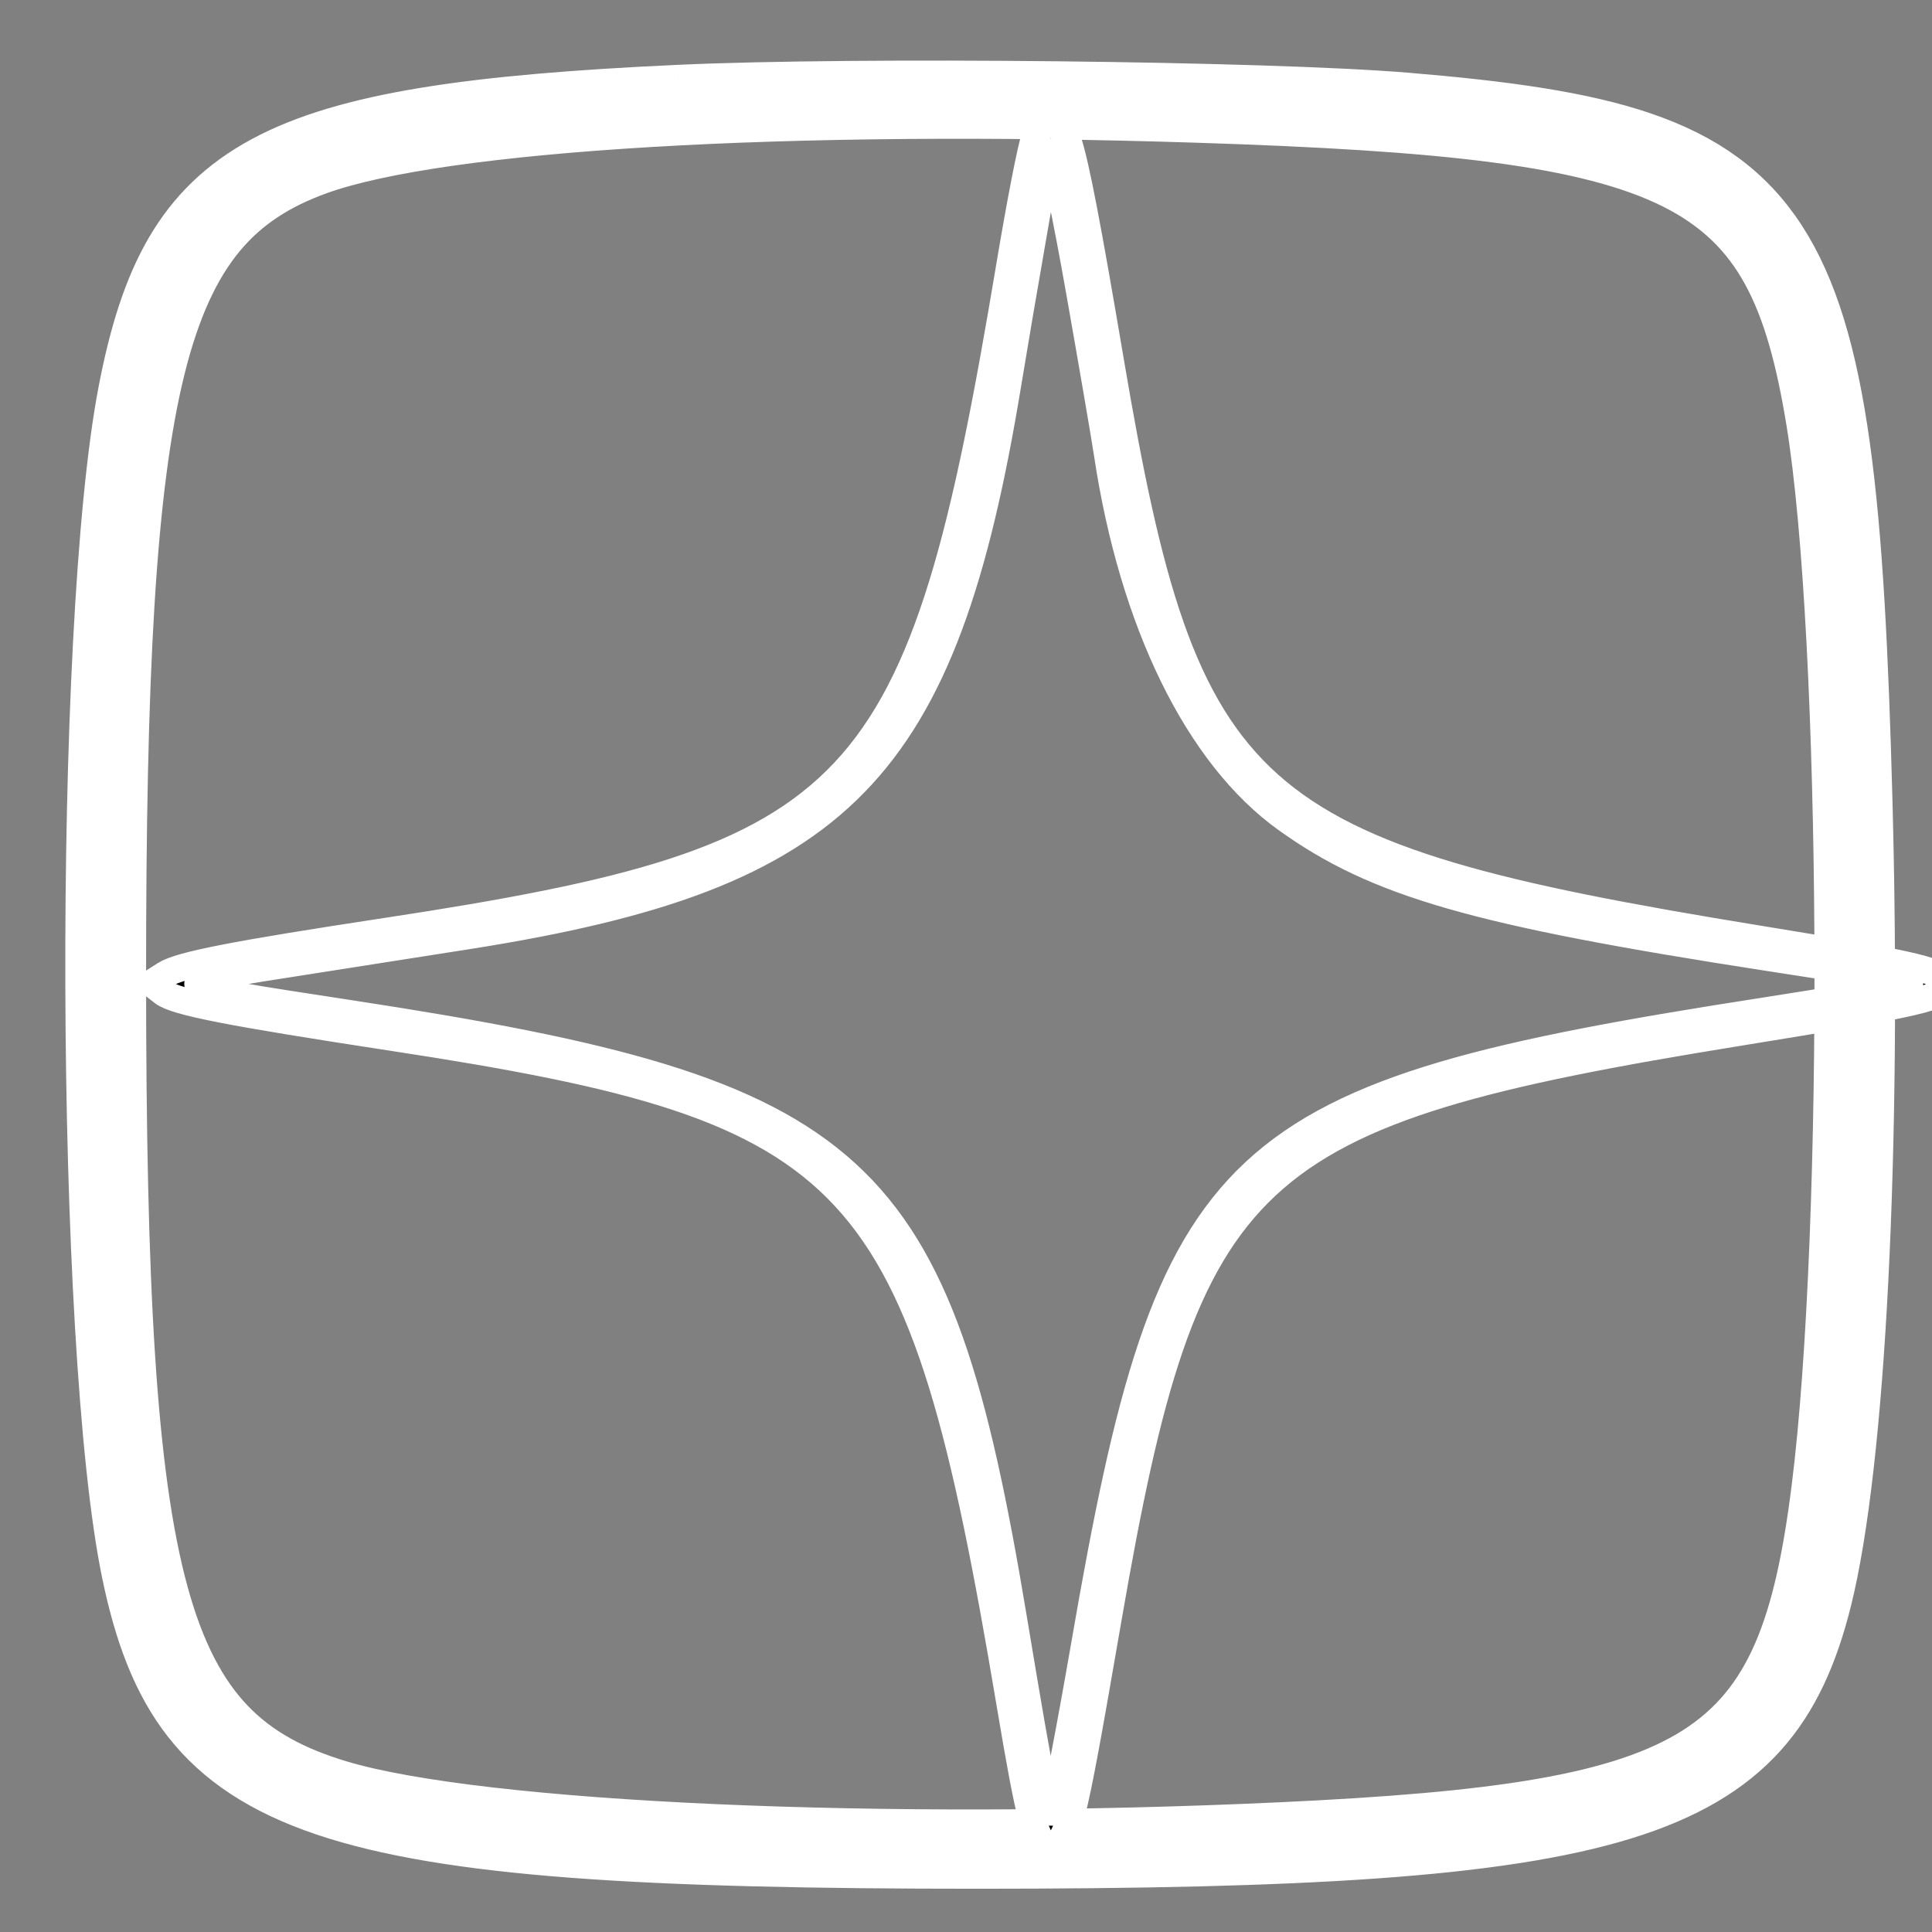 <svg width="31" height="31" xmlns="http://www.w3.org/2000/svg">
  <rect width="100%" height="100%" fill="#808080" stroke="none"/>
  <defs>
  <style type="text/css">@import url('http://fonts.googleapis.com/css?family=Open+Sans');</style>
  </defs>
 <g>
  <title>Edmunds Curves</title>
  <g stroke="white" stroke-width="1" id="svgg">
   <path fill-rule="evenodd" fill="#000000" d="m10.894,1.54c-6.588,0.304 -8.126,1.134 -8.821,4.76c-0.726,3.788 -0.692,15.296 0.056,18.918c0.797,3.859 2.954,4.589 13.562,4.588c10.38,-0.001 12.661,-0.702 13.523,-4.156c0.544,-2.18 0.8,-7.207 0.652,-12.783c-0.254,-9.548 -0.988,-10.674 -7.298,-11.201c-2.243,-0.187 -8.809,-0.258 -11.674,-0.126m8.348,0.251c7.86,0.255 9.264,0.957 9.917,4.957c0.567,3.472 0.615,12.938 0.086,17.143c-0.553,4.403 -1.817,5.207 -8.692,5.527c-6.363,0.296 -12.852,0.007 -15.128,-0.675c-2.955,-0.885 -3.579,-3.164 -3.581,-13.072c-0.002,-9.64 0.605,-12.092 3.228,-13.041c1.999,-0.723 7.569,-1.053 14.17,-0.839" id="path0"/>
  </g>
  <g  stroke="white" stroke-width="5" transform="matrix(0.089,0,0,0.086,-191.244,-168.46) "  id="svg_15">
   <path fill-rule="evenodd" fill="#000000" d="m2335.354,1984.741c-0.587,1.513 -2.591,12.2 -4.454,23.75c-16.062,99.595 -25.921,110.477 -112.429,124.086c-27.322,4.299 -37.147,6.28 -39.821,8.032l-2.545,1.668l2.157,1.746c2.202,1.783 11.644,3.697 41.709,8.454c84.847,13.425 94.802,24.552 110.949,124.014c3.646,22.459 4.699,26.5 6.904,26.5c3.546,0 3.867,-1.269 10.728,-42.303c14.124,-84.48 24.233,-94.209 113.419,-109.156c33.782,-5.662 37.5,-6.558 37.5,-9.041c0,-2.486 -3.892,-3.464 -34,-8.542c-92.614,-15.621 -103.018,-25.219 -116.483,-107.458c-4.234,-25.855 -6.262,-36.783 -7.657,-41.25c-1.296,-4.15 -4.458,-4.414 -5.977,-0.5m8.105,28.25c2.302,13.475 4.582,27.221 5.066,30.546c4.582,31.489 16.324,56.307 32.234,68.131c16.294,12.108 34.009,17.382 86.712,25.815c26.185,4.189 27.37,4.457 24.471,5.529c-1.097,0.406 -12.34,2.398 -24.983,4.427c-97.091,15.576 -106.966,25.08 -122.477,117.867c-2.741,16.398 -5.377,30.517 -5.857,31.375c-0.945,1.688 -1.863,-2.917 -7.216,-36.19c-13.74,-85.398 -26.926,-97.867 -118.938,-112.472c-36.091,-5.728 -35.871,-5.417 -7.133,-10.062c10.248,-1.656 22.908,-3.711 28.133,-4.566c67.108,-10.986 85.475,-30.477 96.965,-102.9c1.134,-7.15 3.181,-19.583 4.549,-27.629c1.367,-8.046 2.486,-14.999 2.486,-15.45c0,-0.452 0.405,-0.393 0.9,0.129c0.496,0.522 2.785,11.975 5.088,25.45" id="svg_16"/>
  </g>
 </g>
</svg>
